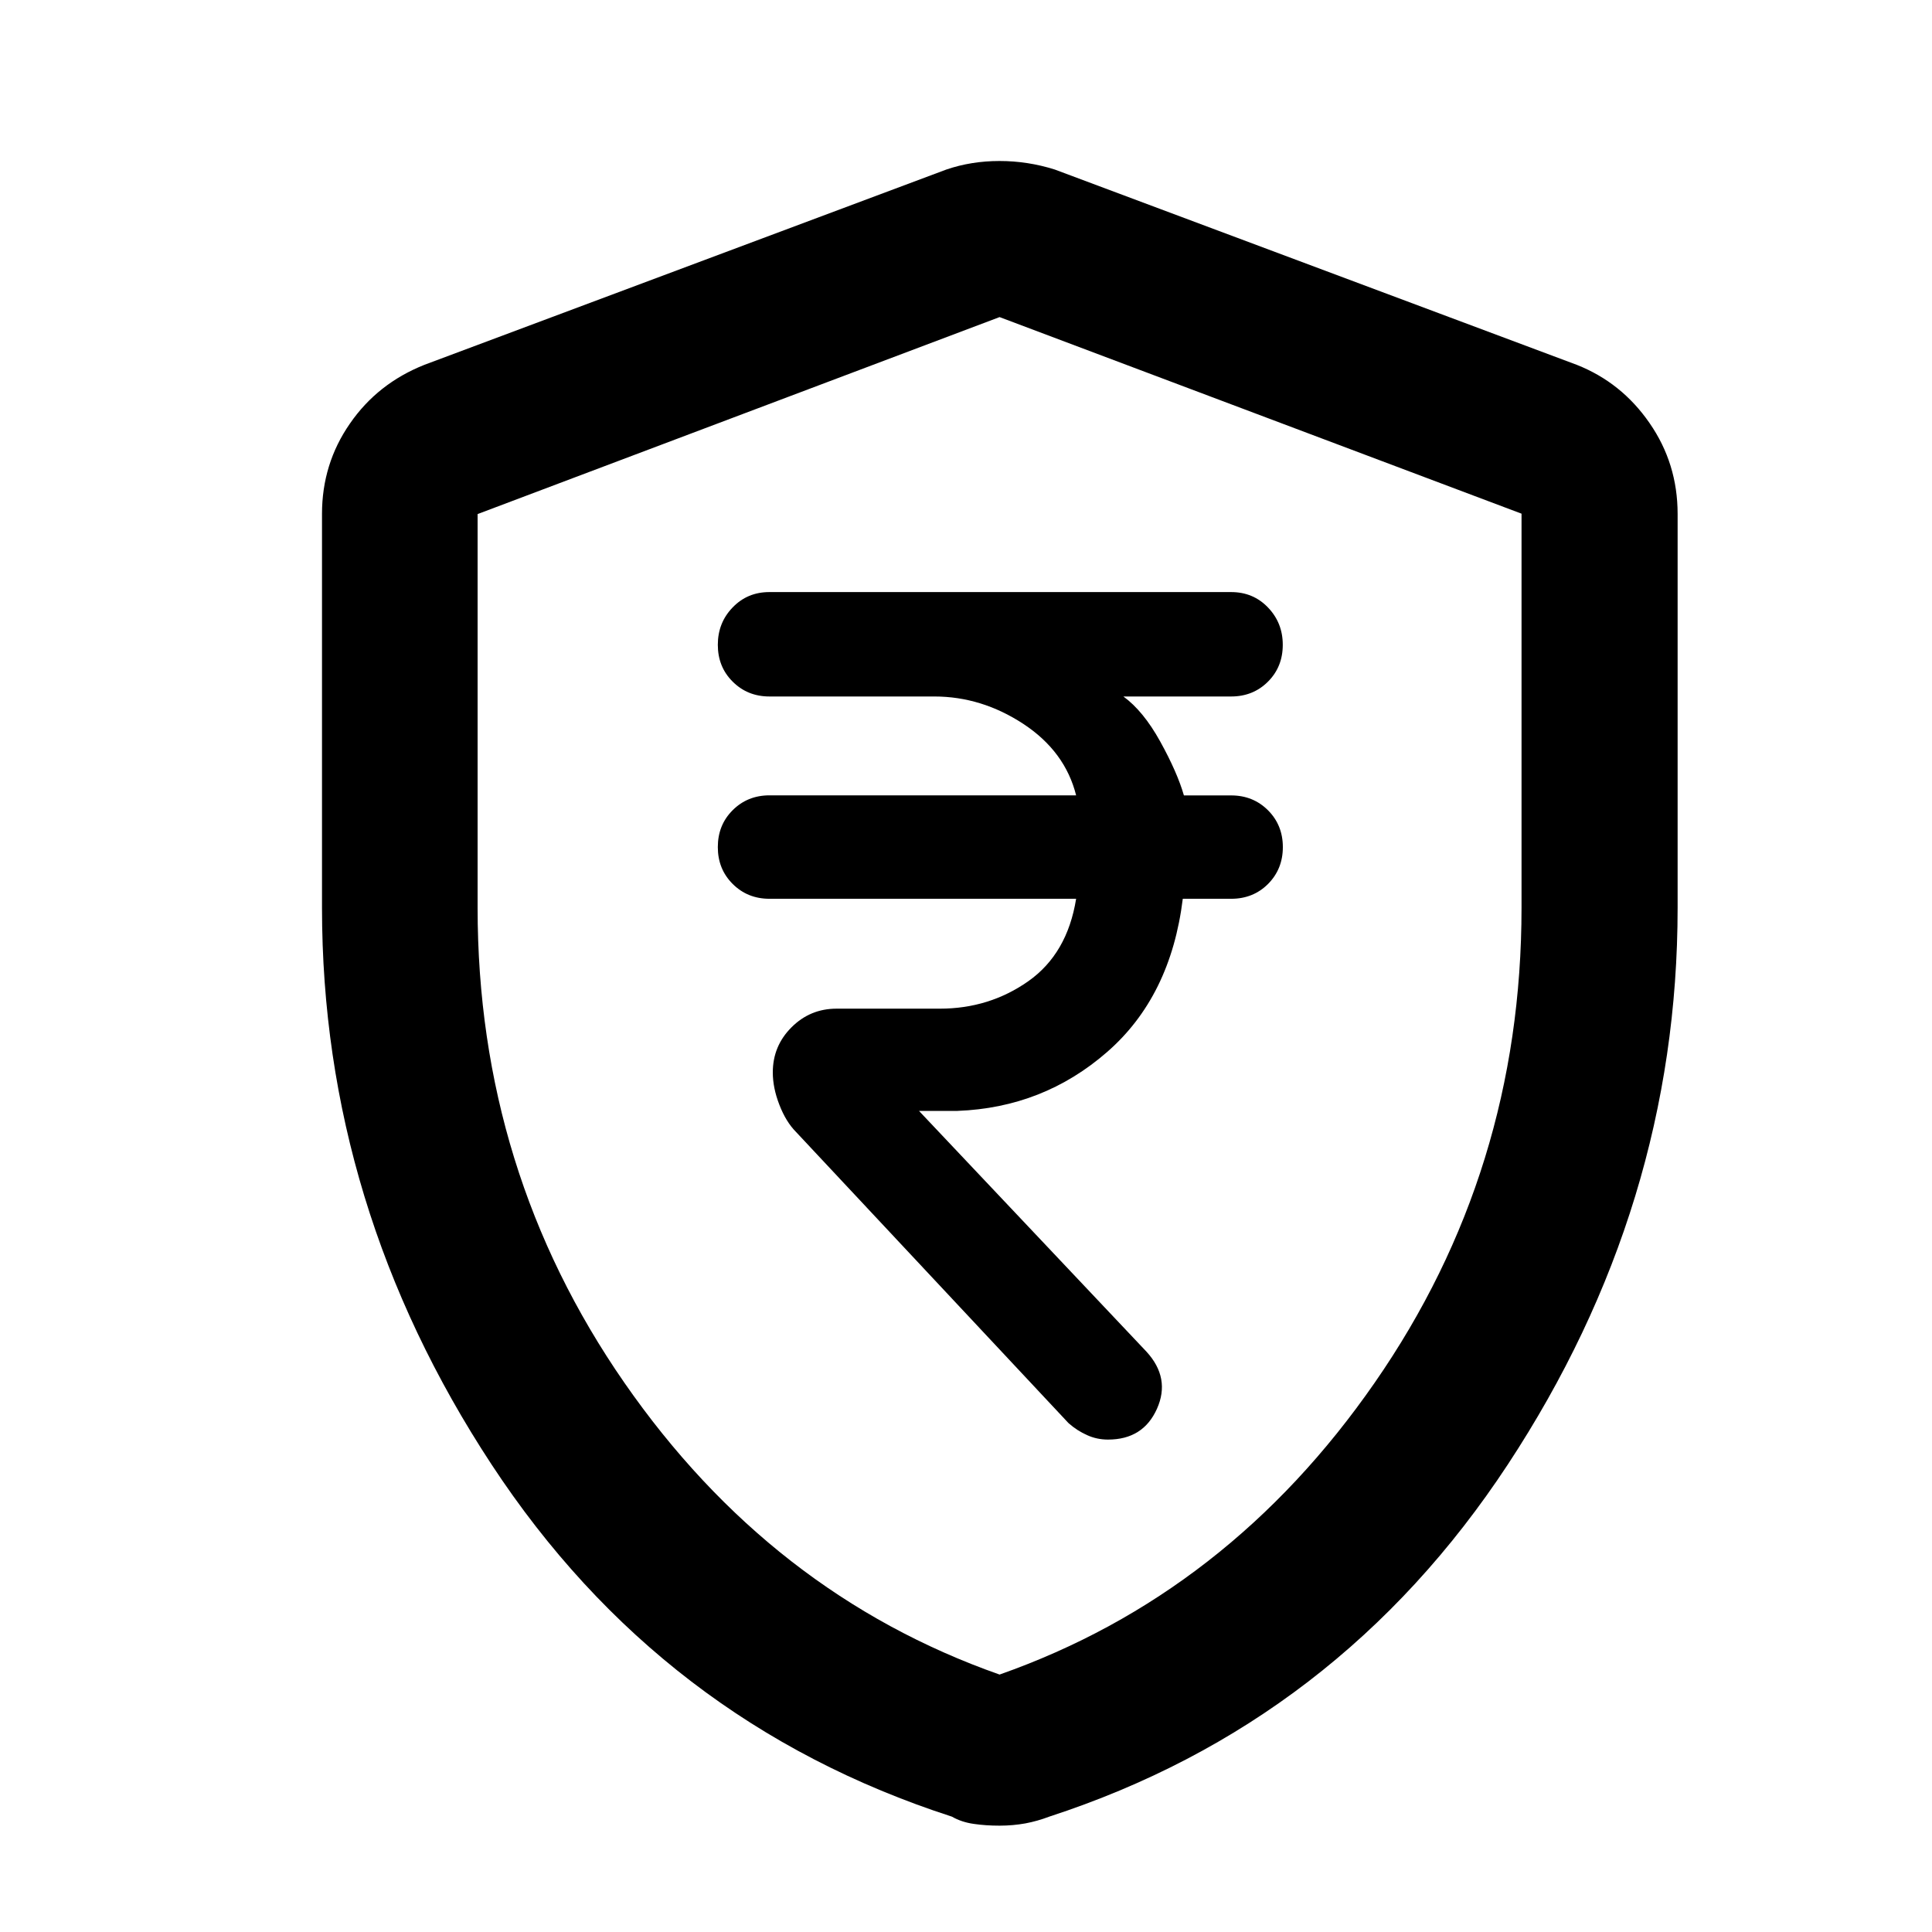 <svg width="24" height="24" viewBox="0 0 24 24" fill="none" xmlns="http://www.w3.org/2000/svg">
<path d="M12.417 22.679C12.304 22.679 12.197 22.672 12.096 22.657C11.996 22.643 11.905 22.613 11.825 22.567C9.416 21.788 7.51 20.329 6.106 18.192C4.702 16.054 4 13.749 4 11.277V6.384C4 5.97 4.115 5.596 4.346 5.263C4.576 4.929 4.885 4.686 5.272 4.532L11.756 2.106C11.964 2.035 12.184 2 12.417 2C12.649 2 12.878 2.035 13.103 2.106L19.587 4.532C19.957 4.678 20.259 4.919 20.491 5.255C20.724 5.591 20.84 5.967 20.84 6.384V11.277C20.84 13.749 20.137 16.054 18.731 18.192C17.325 20.329 15.426 21.788 13.034 22.567C12.937 22.604 12.838 22.632 12.737 22.651C12.636 22.669 12.53 22.679 12.417 22.679ZM12.417 20.802C14.31 20.136 15.864 18.927 17.078 17.175C18.294 15.422 18.901 13.456 18.901 11.275V6.381L12.417 3.939L5.933 6.386V11.277C5.933 13.457 6.54 15.422 7.755 17.175C8.97 18.927 10.524 20.136 12.417 20.802Z" fill="currentColor"/>
<path d="M9.101 7.546C8.978 7.673 8.917 7.828 8.917 8.01C8.917 8.192 8.978 8.345 9.101 8.467C9.224 8.59 9.376 8.652 9.559 8.652H11.607C11.998 8.652 12.367 8.766 12.713 8.993C13.059 9.221 13.277 9.517 13.368 9.88H9.559C9.377 9.88 9.224 9.942 9.101 10.065C8.978 10.188 8.917 10.34 8.917 10.523C8.917 10.705 8.978 10.857 9.101 10.98C9.224 11.103 9.376 11.165 9.559 11.165H13.368C13.295 11.62 13.097 11.961 12.774 12.189C12.451 12.416 12.085 12.53 11.675 12.53H10.392C10.173 12.53 9.987 12.607 9.832 12.762C9.677 12.917 9.6 13.103 9.6 13.322C9.6 13.45 9.627 13.584 9.682 13.725C9.736 13.865 9.805 13.977 9.886 14.059L13.273 17.678C13.345 17.742 13.423 17.792 13.505 17.828C13.586 17.865 13.673 17.883 13.764 17.883C14.056 17.883 14.258 17.755 14.372 17.501C14.486 17.246 14.442 17.009 14.242 16.791L11.416 13.8H11.894C12.604 13.773 13.223 13.53 13.751 13.07C14.279 12.611 14.593 11.976 14.693 11.165H15.294C15.476 11.165 15.629 11.104 15.752 10.981C15.874 10.858 15.936 10.706 15.936 10.523C15.936 10.341 15.874 10.188 15.752 10.066C15.629 9.943 15.476 9.881 15.294 9.881H14.707C14.652 9.69 14.554 9.467 14.413 9.212C14.272 8.957 14.119 8.771 13.955 8.652H15.293C15.475 8.652 15.628 8.591 15.751 8.468C15.874 8.345 15.935 8.193 15.935 8.01C15.935 7.828 15.874 7.674 15.751 7.546C15.628 7.418 15.476 7.355 15.293 7.355H9.558C9.376 7.355 9.224 7.418 9.101 7.546Z" fill="currentColor"/>
</svg>
